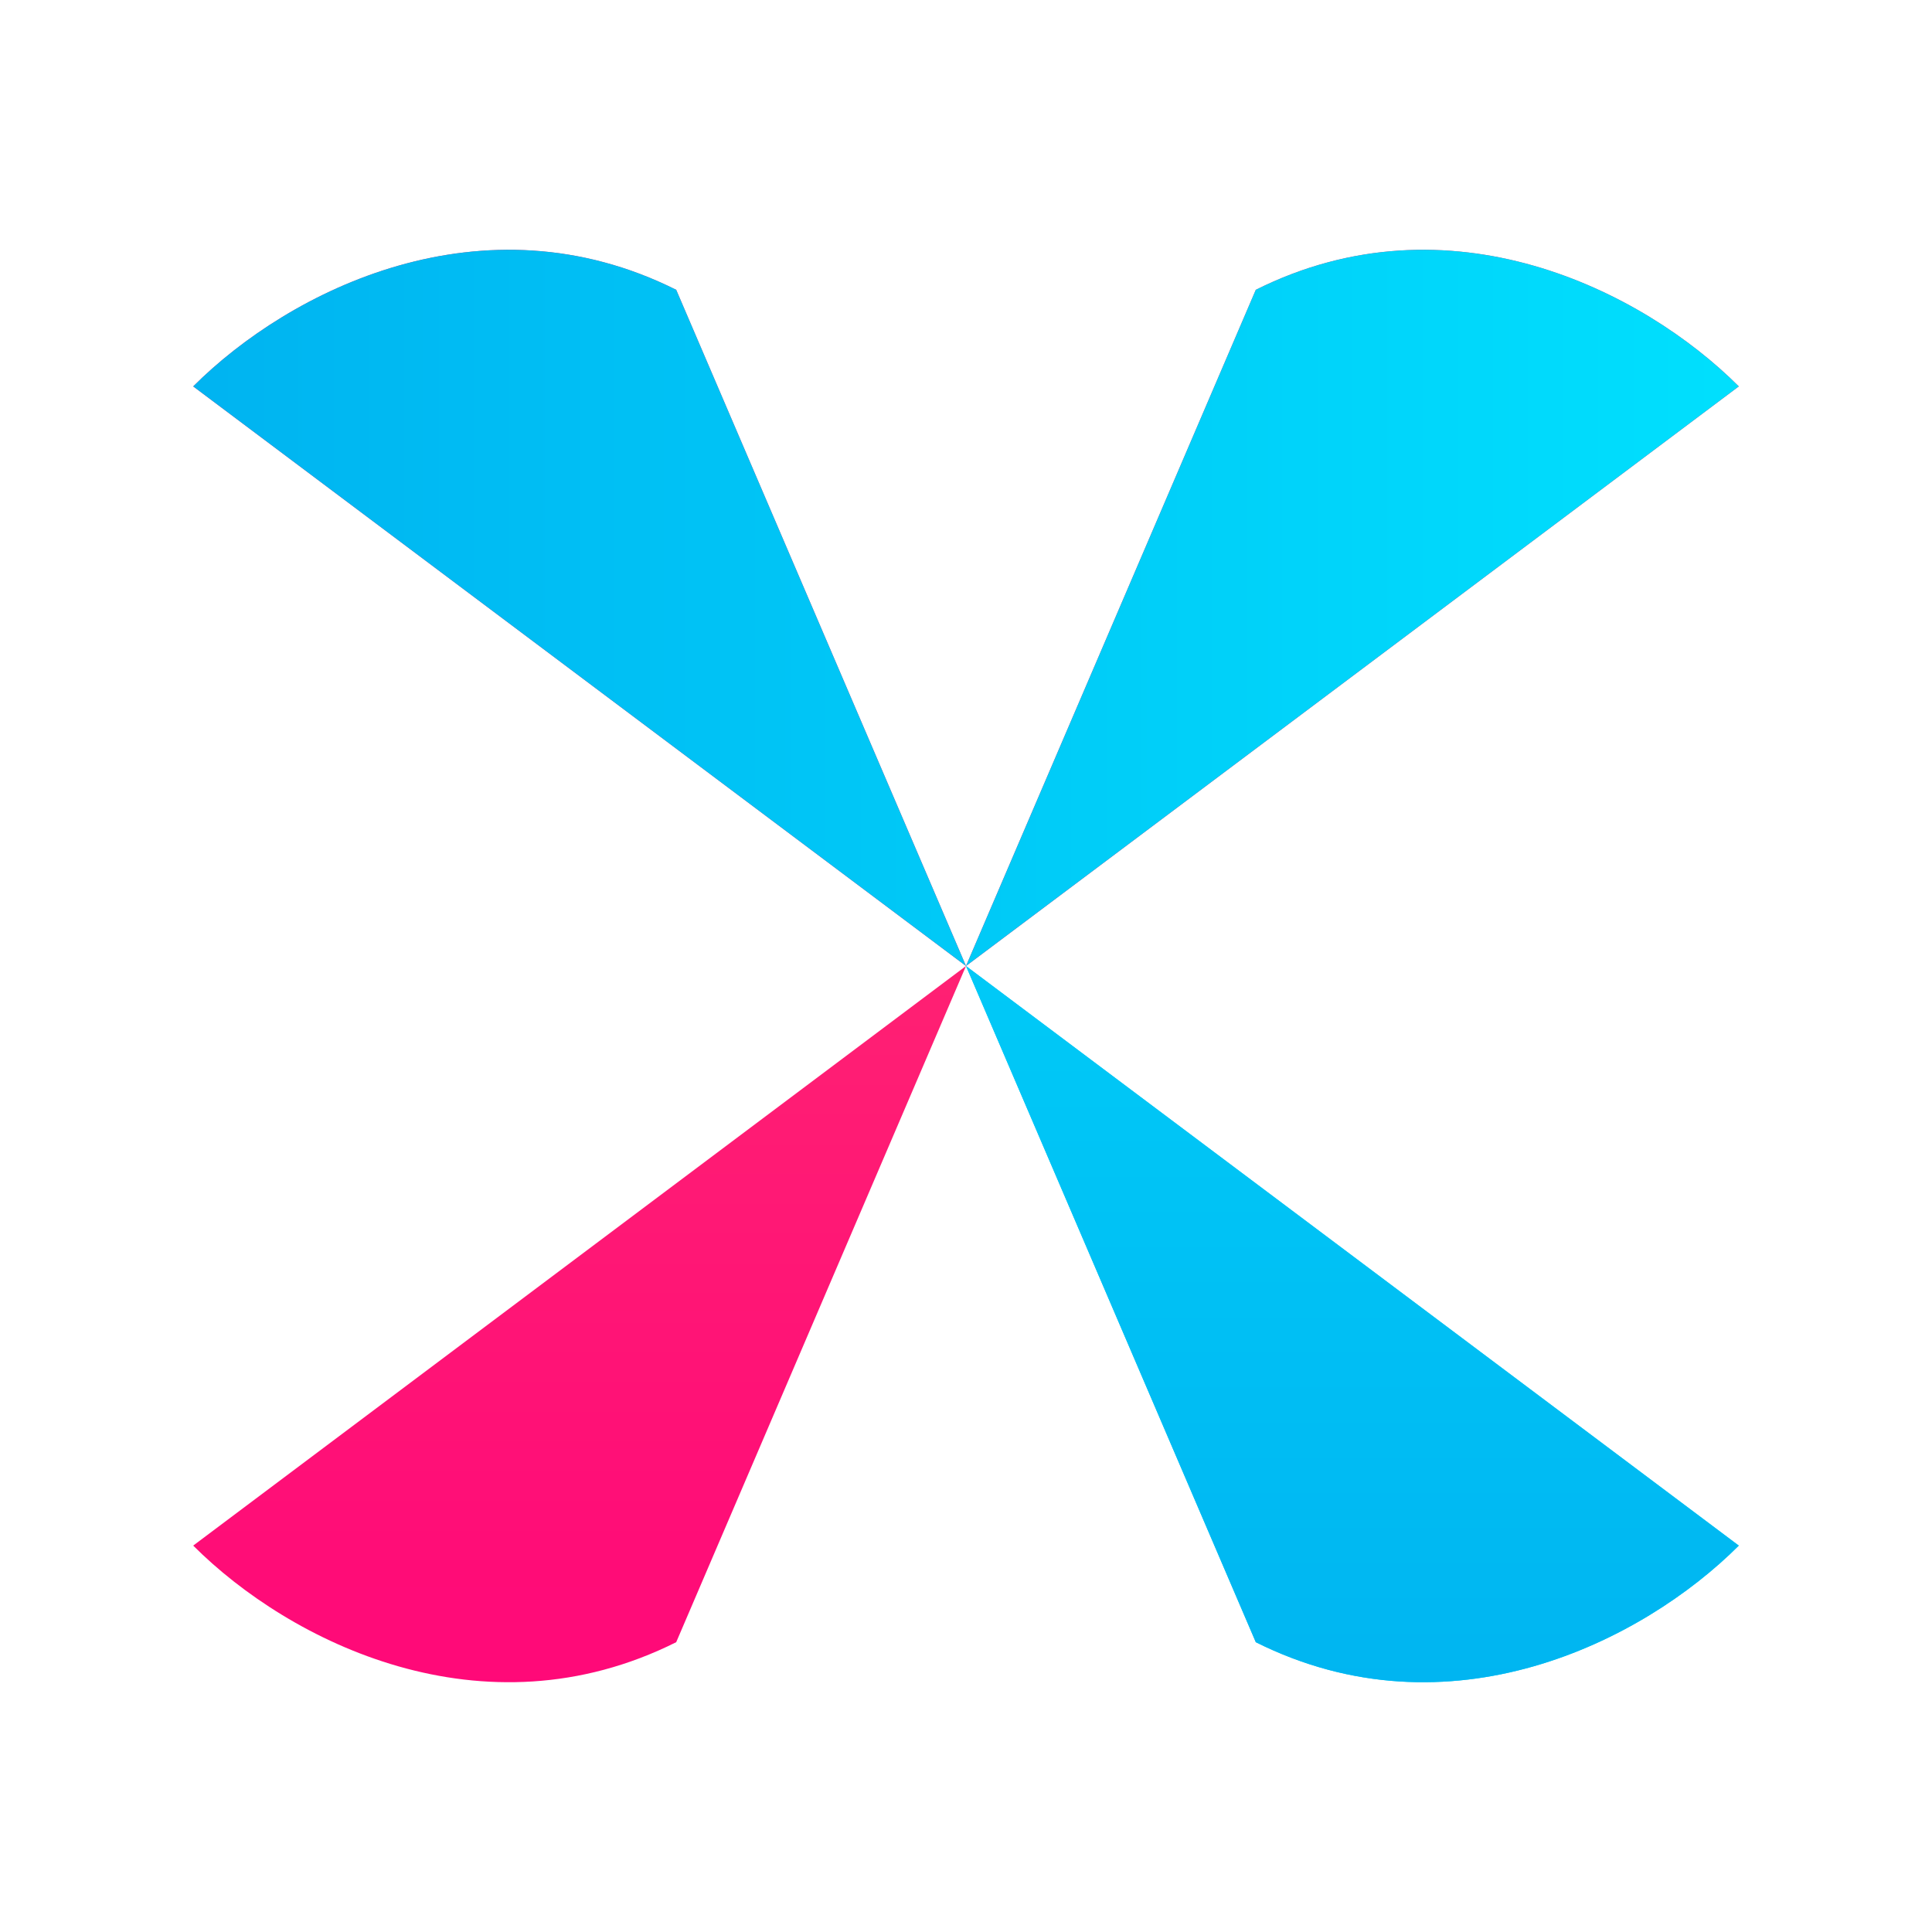 <svg width="100" height="100" viewBox="0 0 100 100" fill="none" xmlns="http://www.w3.org/2000/svg">
    <defs>
        <linearGradient id="red-grad" x1="50" y1="0" x2="50" y2="100" gradientUnits="userSpaceOnUse">
            <stop stop-color="#FF416C"/>
            <stop offset="1" stop-color="#FF007A"/>
        </linearGradient>
        <linearGradient id="blue-grad" x1="50" y1="0" x2="50" y2="100" gradientUnits="userSpaceOnUse">
            <stop stop-color="#00E5FF"/>
            <stop offset="1" stop-color="#00AEEF"/>
        </linearGradient>
    </defs>
    <path d="M50 50 L10 20 C15 15, 25 10, 35 15 L50 50 Z" fill="url(#red-grad)"/>
    <path d="M50 50 L90 20 C85 15, 75 10, 65 15 L50 50 Z" fill="url(#red-grad)"/>
    <path d="M50 50 L10 80 C15 85, 25 90, 35 85 L50 50 Z" fill="url(#red-grad)"/>
    <path d="M50 50 L20 10 C15 15, 10 25, 15 35 L50 50 Z" transform="rotate(90 50 50)" fill="url(#blue-grad)"/>
    <path d="M50 50 L80 10 C85 15, 90 25, 85 35 L50 50 Z" transform="rotate(90 50 50)" fill="url(#blue-grad)"/>
    <path d="M50 50 L20 90 C15 85, 10 75, 15 65 L50 50 Z" transform="rotate(90 50 50)" fill="url(#blue-grad)"/>
    <path d="M50 50 L90 80 C85 85, 75 90, 65 85 L50 50 Z" fill="url(#blue-grad)"/>
</svg>
